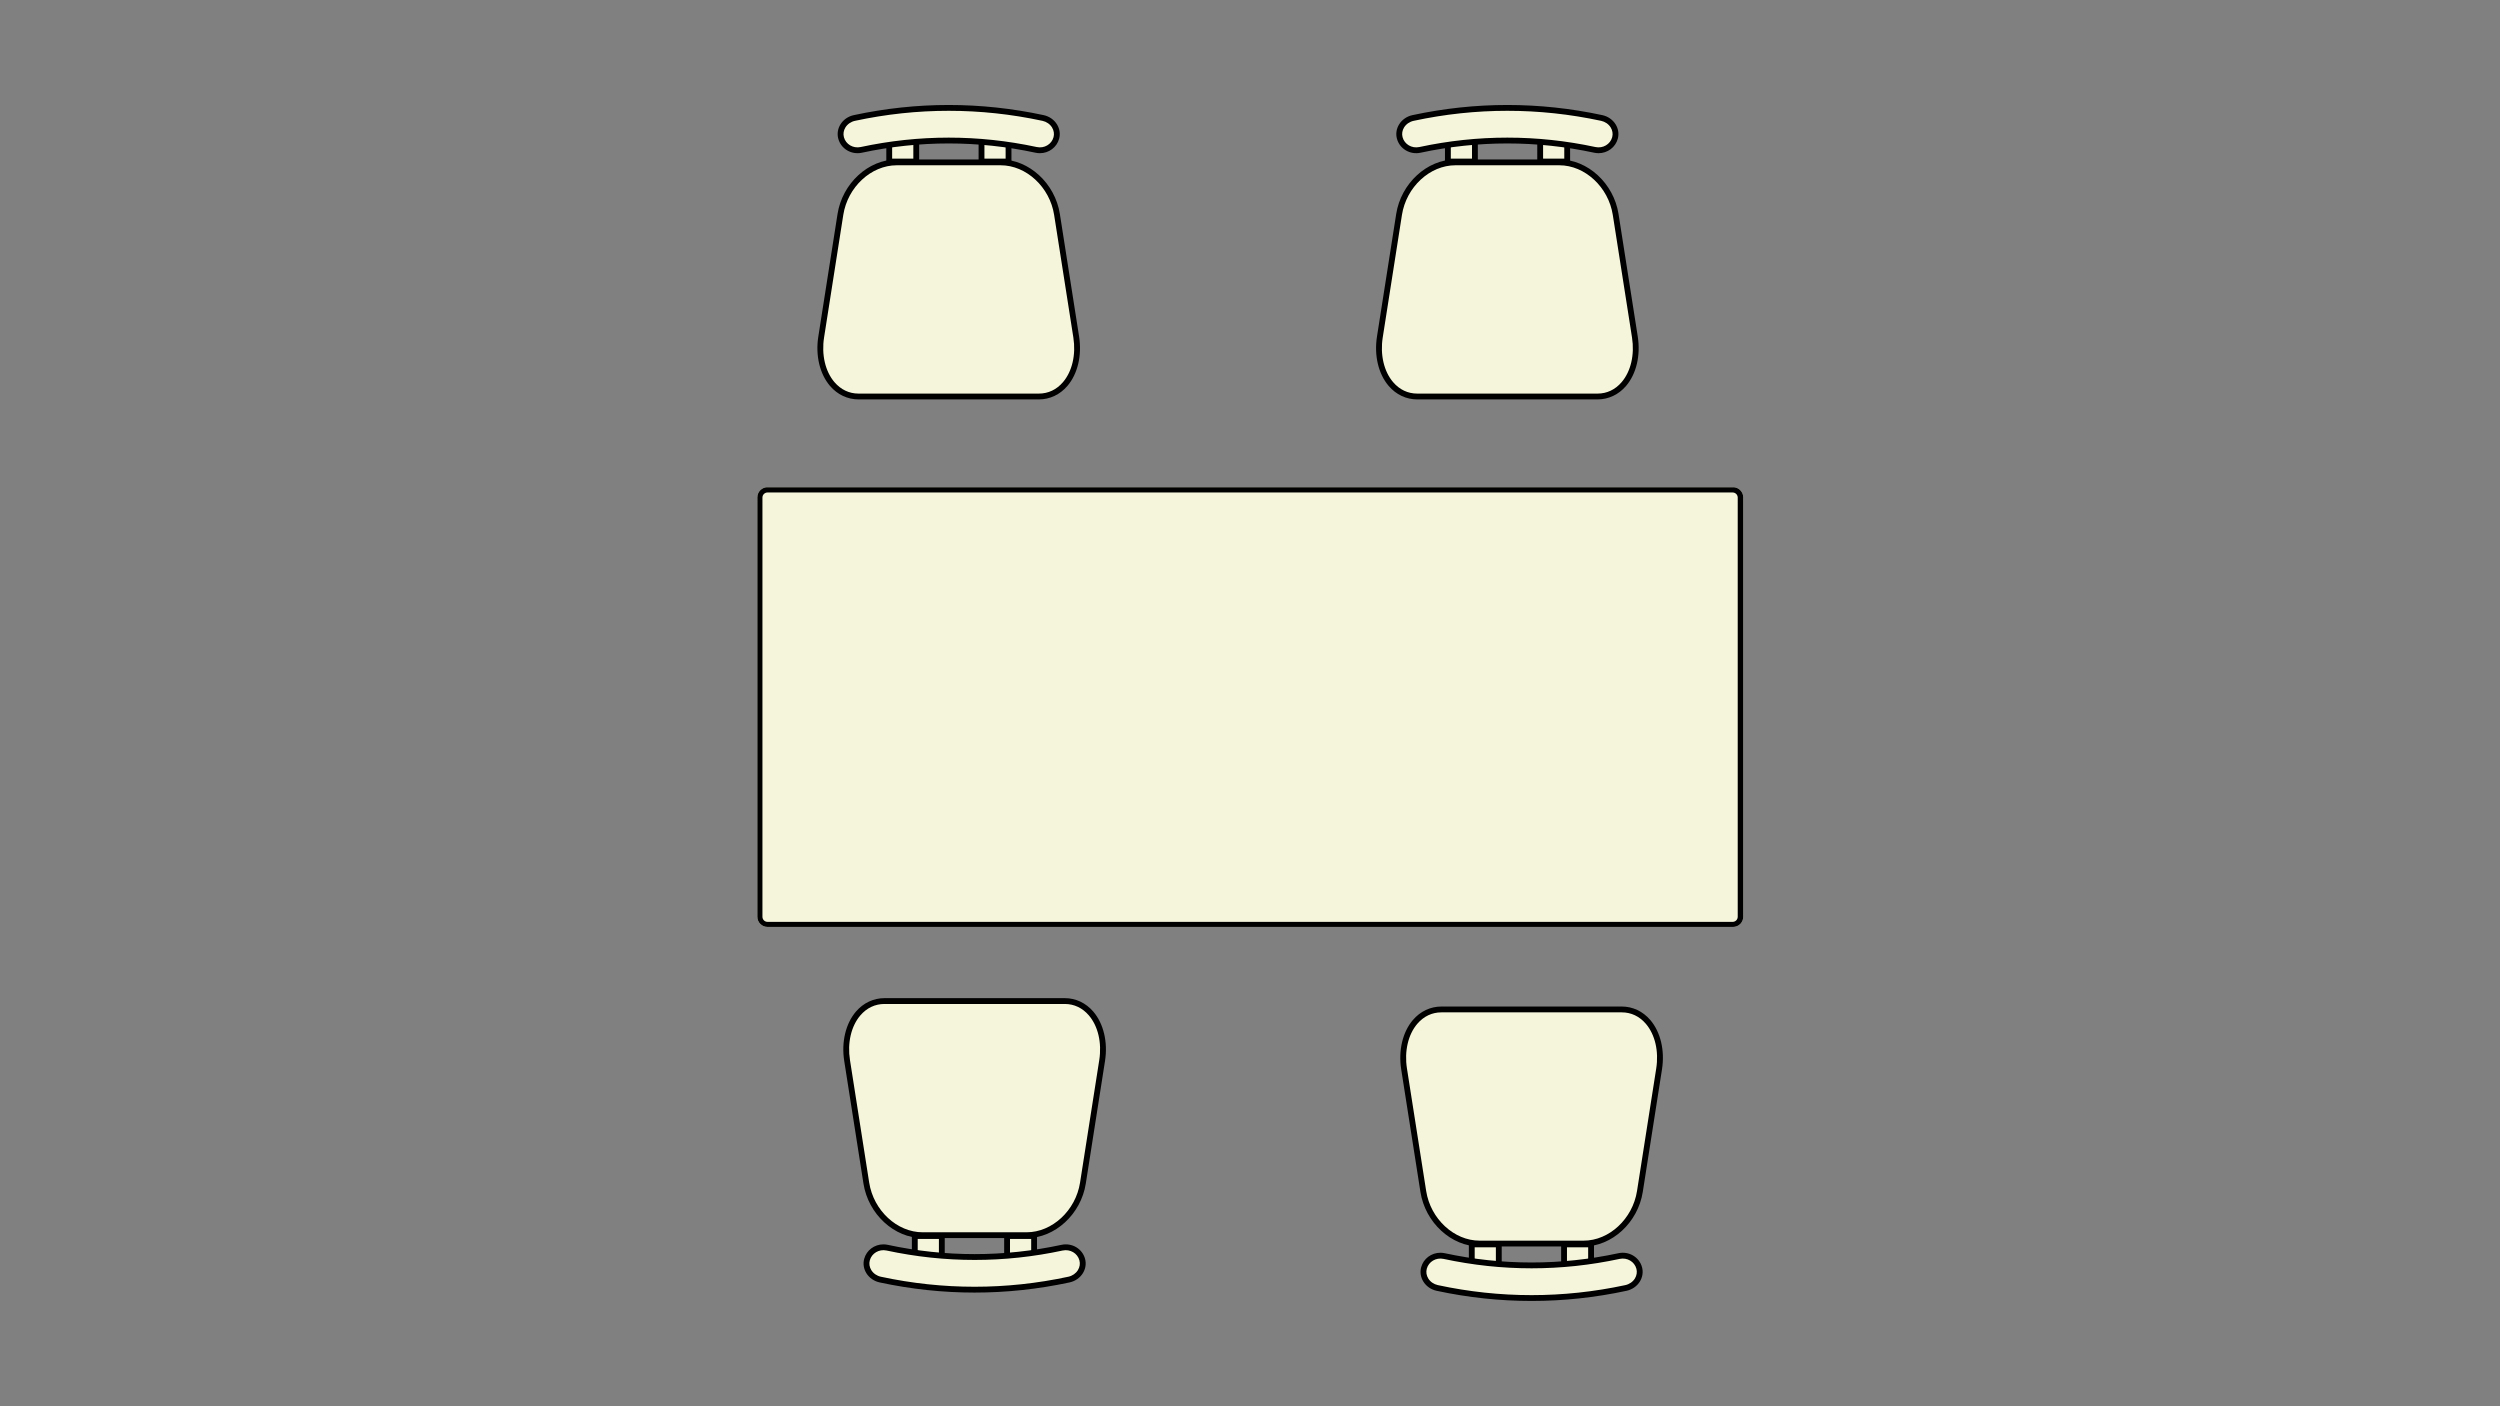 <svg xmlns="http://www.w3.org/2000/svg" xmlns:xlink="http://www.w3.org/1999/xlink" width="1920" zoomAndPan="magnify" viewBox="0 0 1440 810" height="1080" preserveAspectRatio="xMidYMid meet" version="1.0"><rect x="0" y="0" width="1440" height="810" fill="#808080" stroke="none"/><defs><clipPath id="e1a4e13dc8"><path d="M 13.234 220.625 L 581.191 220.625 L 581.191 473.93 L 13.234 473.93 Z M 13.234 220.625 " clip-rule="nonzero"/></clipPath><clipPath id="993846ff6c"><path d="M 13.234 468.066 L 13.234 226.484 C 13.234 224.93 13.852 223.441 14.953 222.34 C 16.051 221.242 17.543 220.625 19.098 220.625 L 575.258 220.625 C 576.812 220.625 578.305 221.242 579.406 222.34 C 580.504 223.441 581.121 224.93 581.121 226.484 L 581.121 468.066 C 581.121 469.621 580.504 471.113 579.406 472.211 C 578.305 473.309 576.812 473.93 575.258 473.93 L 19.098 473.93 C 17.543 473.93 16.051 473.309 14.953 472.211 C 13.852 471.113 13.234 469.621 13.234 468.066 Z M 13.234 468.066 " clip-rule="nonzero"/></clipPath><clipPath id="d8b7c6ac4f"><path d="M 0.234 0.625 L 568.16 0.625 L 568.16 253.93 L 0.234 253.93 Z M 0.234 0.625 " clip-rule="nonzero"/></clipPath><clipPath id="2a3a169759"><path d="M 0.234 248.066 L 0.234 6.484 C 0.234 4.93 0.852 3.441 1.953 2.34 C 3.051 1.242 4.543 0.625 6.098 0.625 L 562.258 0.625 C 563.812 0.625 565.305 1.242 566.406 2.34 C 567.504 3.441 568.121 4.93 568.121 6.484 L 568.121 248.066 C 568.121 249.621 567.504 251.113 566.406 252.211 C 565.305 253.309 563.812 253.93 562.258 253.93 L 6.098 253.93 C 4.543 253.93 3.051 253.309 1.953 252.211 C 0.852 251.113 0.234 249.621 0.234 248.066 Z M 0.234 248.066 " clip-rule="nonzero"/></clipPath><clipPath id="cb4f2ef8ac"><rect x="0" width="569" y="0" height="254"/></clipPath><clipPath id="59fac4a1e0"><path d="M 13.234 220.664 L 581.316 220.664 L 581.316 473.926 L 13.234 473.926 Z M 13.234 220.664 " clip-rule="nonzero"/></clipPath><clipPath id="b2a4d13607"><path d="M 13.234 468.066 L 13.234 226.488 C 13.234 224.934 13.852 223.441 14.953 222.344 C 16.051 221.246 17.543 220.625 19.098 220.625 L 575.25 220.625 C 576.805 220.625 578.297 221.246 579.395 222.344 C 580.496 223.441 581.113 224.934 581.113 226.488 L 581.113 468.066 C 581.113 469.621 580.496 471.109 579.395 472.211 C 578.297 473.309 576.805 473.926 575.25 473.926 L 19.098 473.926 C 17.543 473.926 16.051 473.309 14.953 472.211 C 13.852 471.109 13.234 469.621 13.234 468.066 Z M 13.234 468.066 " clip-rule="nonzero"/></clipPath><clipPath id="dca909f312"><path d="M 369 31 L 521 31 L 521 170.312 L 369 170.312 Z M 369 31 " clip-rule="nonzero"/></clipPath><clipPath id="eebdc5f6de"><path d="M 381 0.238 L 510 0.238 L 510 29 L 381 29 Z M 381 0.238 " clip-rule="nonzero"/></clipPath><clipPath id="8f0e563a70"><path d="M 62 514.68 L 215 514.68 L 215 654 L 62 654 Z M 62 514.68 " clip-rule="nonzero"/></clipPath><clipPath id="ec3c9a9abf"><path d="M 383 519.508 L 535 519.508 L 535 658 L 383 658 Z M 383 519.508 " clip-rule="nonzero"/></clipPath><clipPath id="de92bcf502"><path d="M 395 661 L 524 661 L 524 689.52 L 395 689.52 Z M 395 661 " clip-rule="nonzero"/></clipPath><clipPath id="f118c828f2"><path d="M 47 31 L 200 31 L 200 170.312 L 47 170.312 Z M 47 31 " clip-rule="nonzero"/></clipPath><clipPath id="f4d4c4a2fc"><path d="M 59 0.238 L 188 0.238 L 188 29 L 59 29 Z M 59 0.238 " clip-rule="nonzero"/></clipPath><clipPath id="0671bc578f"><rect x="0" width="594" y="0" height="690"/></clipPath></defs><g transform="matrix(1, 0, 0, 1, 423, 60)"><g clip-path="url(#0671bc578f)"><g clip-path="url(#e1a4e13dc8)"><g clip-path="url(#993846ff6c)"><g transform="matrix(1, 0, 0, 1, 13, 220)"><g clip-path="url(#cb4f2ef8ac)"><g clip-path="url(#d8b7c6ac4f)"><g clip-path="url(#2a3a169759)"><path fill="#f5f5dc" d="M 0.234 253.93 L 0.234 0.625 L 568.191 0.625 L 568.191 253.93 Z M 0.234 253.93 " fill-opacity="1" fill-rule="nonzero"/></g></g></g></g></g></g><g clip-path="url(#59fac4a1e0)"><g clip-path="url(#b2a4d13607)"><path stroke-linecap="butt" transform="matrix(0, -0.586, 0.586, 0, 13.234, 473.927)" fill="none" stroke-linejoin="miter" d="M 9.997 -0 L 422.061 -0 C 424.713 -0 427.258 1.053 429.13 2.931 C 431.003 4.804 432.062 7.349 432.062 10.001 L 432.062 958.64 C 432.062 961.292 431.003 963.837 429.13 965.71 C 427.258 967.589 424.713 968.641 422.061 968.641 L 9.997 968.641 C 7.345 968.641 4.806 967.589 2.927 965.71 C 1.055 963.837 0.002 961.292 0.002 958.64 L 0.002 10.001 C 0.002 7.349 1.055 4.804 2.927 2.931 C 4.806 1.053 7.345 -0 9.997 -0 Z M 9.997 -0 " stroke="#000000" stroke-width="10" stroke-opacity="1" stroke-miterlimit="4"/></g></g><path fill="#f5f5dc" d="M 410.988 15.602 L 426.551 15.602 L 426.551 33.047 L 410.988 33.047 Z M 410.988 15.602 " fill-opacity="1" fill-rule="nonzero"/><path fill="#000000" d="M 428.227 34.727 L 409.305 34.727 L 409.305 13.926 L 428.227 13.926 Z M 412.664 31.371 L 424.871 31.371 L 424.871 17.281 L 412.664 17.281 Z M 412.664 31.371 " fill-opacity="1" fill-rule="nonzero"/><path fill="#f5f5dc" d="M 464.145 15.602 L 479.707 15.602 L 479.707 33.047 L 464.145 33.047 Z M 464.145 15.602 " fill-opacity="1" fill-rule="nonzero"/><path fill="#000000" d="M 481.383 34.727 L 462.461 34.727 L 462.461 13.926 L 481.383 13.926 Z M 465.82 31.371 L 478.027 31.371 L 478.027 17.281 L 465.82 17.281 Z M 465.82 31.371 " fill-opacity="1" fill-rule="nonzero"/><path fill="#f5f5dc" d="M 507.621 63.516 L 518.695 134.133 C 521.57 152.449 512.027 168.379 497.176 168.379 L 393.316 168.379 C 378.461 168.379 368.922 152.449 371.793 134.133 L 382.871 63.516 C 385.555 46.371 399.988 33.523 415.309 33.523 L 475.188 33.523 C 490.5 33.523 504.934 46.371 507.621 63.516 Z M 507.621 63.516 " fill-opacity="1" fill-rule="nonzero"/><g clip-path="url(#dca909f312)"><path fill="#000000" d="M 497.176 170.062 L 393.316 170.062 C 387 170.062 381.16 167.305 376.879 162.305 C 370.949 155.371 368.43 144.746 370.137 133.875 L 381.207 63.258 C 383.973 45.645 398.945 31.848 415.301 31.848 L 475.18 31.848 C 491.535 31.848 506.516 45.645 509.273 63.258 L 520.352 133.879 C 522.055 144.75 519.535 155.375 513.609 162.309 C 509.336 167.305 503.496 170.062 497.176 170.062 Z M 415.301 35.199 C 400.555 35.199 387.039 47.754 384.523 63.777 L 373.453 134.391 C 371.898 144.305 374.133 153.926 379.434 160.117 C 383.117 164.426 387.922 166.707 393.32 166.707 L 497.18 166.707 C 502.578 166.707 507.379 164.426 511.062 160.121 C 516.363 153.934 518.598 144.312 517.039 134.398 L 505.965 63.777 C 503.449 47.754 489.934 35.199 475.188 35.199 Z M 415.301 35.199 " fill-opacity="1" fill-rule="nonzero"/></g><path fill="#f5f5dc" d="M 507.246 19.418 C 505.918 24.438 500.73 27.43 495.625 26.332 C 462.414 19.195 428.066 19.195 394.863 26.332 C 389.758 27.43 384.57 24.438 383.242 19.418 C 381.914 14.402 385.328 9.152 390.914 7.953 C 426.723 0.262 463.766 0.262 499.574 7.953 C 505.16 9.152 508.578 14.402 507.246 19.418 Z M 507.246 19.418 " fill-opacity="1" fill-rule="nonzero"/><g clip-path="url(#eebdc5f6de)"><path fill="#000000" d="M 497.781 28.238 C 496.953 28.238 496.117 28.152 495.273 27.973 C 462.074 20.844 428.406 20.844 395.215 27.973 C 389.145 29.27 383.168 25.707 381.621 19.848 C 380.887 17.082 381.332 14.172 382.875 11.664 C 384.539 8.957 387.336 7.008 390.562 6.316 C 426.844 -1.48 463.637 -1.48 499.926 6.312 C 503.152 7.004 505.949 8.949 507.613 11.656 C 509.156 14.172 509.602 17.074 508.871 19.84 C 507.531 24.895 502.918 28.238 497.781 28.238 Z M 445.246 19.27 C 462.203 19.27 479.148 21.078 495.984 24.695 C 500.301 25.621 504.535 23.113 505.633 18.992 C 506.125 17.121 505.816 15.141 504.762 13.418 C 503.578 11.492 501.562 10.102 499.23 9.598 C 463.406 1.902 427.09 1.902 391.273 9.598 C 388.941 10.094 386.926 11.492 385.742 13.418 C 384.684 15.141 384.379 17.121 384.871 18.992 C 385.961 23.113 390.203 25.621 394.52 24.695 C 411.34 21.078 428.293 19.27 445.246 19.27 Z M 445.246 19.27 " fill-opacity="1" fill-rule="nonzero"/></g><path fill="#f5f5dc" d="M 172.641 669.395 L 157.074 669.395 L 157.074 651.949 L 172.641 651.949 Z M 172.641 669.395 " fill-opacity="1" fill-rule="nonzero"/><path fill="#000000" d="M 155.398 650.266 L 174.32 650.266 L 174.32 671.07 L 155.398 671.07 Z M 170.965 653.625 L 158.758 653.625 L 158.758 667.711 L 170.965 667.711 Z M 170.965 653.625 " fill-opacity="1" fill-rule="nonzero"/><path fill="#f5f5dc" d="M 119.48 669.395 L 103.918 669.395 L 103.918 651.949 L 119.48 651.949 Z M 119.48 669.395 " fill-opacity="1" fill-rule="nonzero"/><path fill="#000000" d="M 102.242 650.266 L 121.164 650.266 L 121.164 671.07 L 102.242 671.07 Z M 117.809 653.625 L 105.602 653.625 L 105.602 667.711 L 117.809 667.711 Z M 117.809 653.625 " fill-opacity="1" fill-rule="nonzero"/><path fill="#f5f5dc" d="M 76.008 621.477 L 64.93 550.859 C 62.059 532.543 71.598 516.613 86.453 516.613 L 190.312 516.613 C 205.164 516.613 214.707 532.543 211.832 550.859 L 200.758 621.477 C 198.07 638.625 183.637 651.469 168.316 651.469 L 108.438 651.469 C 93.125 651.469 78.691 638.625 76.008 621.477 Z M 76.008 621.477 " fill-opacity="1" fill-rule="nonzero"/><g clip-path="url(#8f0e563a70)"><path fill="#000000" d="M 86.453 514.93 L 190.312 514.93 C 196.629 514.93 202.465 517.691 206.746 522.691 C 212.676 529.625 215.195 540.25 213.488 551.121 L 202.418 621.734 C 199.652 639.348 184.68 653.145 168.324 653.145 L 108.445 653.145 C 92.09 653.145 77.109 639.348 74.352 621.734 L 63.273 551.113 C 61.57 540.242 64.09 529.617 70.016 522.684 C 74.289 517.691 80.129 514.93 86.453 514.93 Z M 168.324 649.793 C 183.07 649.793 196.586 637.242 199.102 621.219 L 210.172 550.602 C 211.727 540.688 209.492 531.066 204.195 524.879 C 200.512 520.57 195.703 518.289 190.305 518.289 L 86.445 518.289 C 81.047 518.289 76.246 520.57 72.562 524.871 C 67.262 531.062 65.027 540.68 66.586 550.594 L 77.66 621.219 C 80.176 637.242 93.691 649.793 108.438 649.793 Z M 168.324 649.793 " fill-opacity="1" fill-rule="nonzero"/></g><path fill="#f5f5dc" d="M 76.379 665.578 C 77.707 660.559 82.895 657.566 88 658.664 C 121.211 665.797 155.559 665.797 188.762 658.664 C 193.867 657.566 199.055 660.559 200.383 665.578 C 201.715 670.59 198.297 675.844 192.711 677.039 C 156.902 684.734 119.859 684.734 84.051 677.039 C 78.465 675.844 75.051 670.59 76.379 665.578 Z M 76.379 665.578 " fill-opacity="1" fill-rule="nonzero"/><path fill="#000000" d="M 85.848 656.754 C 86.672 656.754 87.508 656.84 88.352 657.02 C 121.551 664.148 155.219 664.148 188.41 657.02 C 194.48 655.723 200.457 659.289 202.008 665.145 C 202.738 667.91 202.293 670.824 200.75 673.332 C 199.086 676.035 196.289 677.984 193.062 678.676 C 156.781 686.477 119.988 686.477 83.699 678.684 C 80.473 677.992 77.676 676.043 76.012 673.336 C 74.469 670.824 74.023 667.918 74.758 665.152 C 76.094 660.098 80.707 656.754 85.848 656.754 Z M 138.379 665.723 C 121.422 665.723 104.477 663.914 87.641 660.297 C 83.328 659.375 79.09 661.883 77.996 666.004 C 77.504 667.871 77.809 669.852 78.863 671.574 C 80.047 673.504 82.062 674.895 84.398 675.398 C 120.219 683.09 156.535 683.09 192.352 675.398 C 194.688 674.898 196.699 673.504 197.883 671.574 C 198.941 669.852 199.246 667.871 198.754 666.004 C 197.664 661.883 193.422 659.375 189.109 660.297 C 172.285 663.914 155.332 665.723 138.379 665.723 Z M 138.379 665.723 " fill-opacity="1" fill-rule="nonzero"/><path fill="#f5f5dc" d="M 493.457 674.223 L 477.891 674.223 L 477.891 656.773 L 493.457 656.773 Z M 493.457 674.223 " fill-opacity="1" fill-rule="nonzero"/><path fill="#000000" d="M 476.219 655.094 L 495.141 655.094 L 495.141 675.898 L 476.219 675.898 Z M 491.781 658.449 L 479.574 658.449 L 479.574 672.539 L 491.781 672.539 Z M 491.781 658.449 " fill-opacity="1" fill-rule="nonzero"/><path fill="#f5f5dc" d="M 440.301 674.223 L 424.734 674.223 L 424.734 656.773 L 440.301 656.773 Z M 440.301 674.223 " fill-opacity="1" fill-rule="nonzero"/><path fill="#000000" d="M 423.059 655.094 L 441.984 655.094 L 441.984 675.898 L 423.059 675.898 Z M 438.625 658.449 L 426.418 658.449 L 426.418 672.539 L 438.625 672.539 Z M 438.625 658.449 " fill-opacity="1" fill-rule="nonzero"/><path fill="#f5f5dc" d="M 396.824 626.305 L 385.746 555.688 C 382.875 537.371 392.418 521.441 407.27 521.441 L 511.129 521.441 C 525.984 521.441 535.523 537.371 532.652 555.688 L 521.574 626.305 C 518.887 643.449 504.453 656.297 489.137 656.297 L 429.258 656.297 C 413.945 656.297 399.512 643.449 396.824 626.305 Z M 396.824 626.305 " fill-opacity="1" fill-rule="nonzero"/><g clip-path="url(#ec3c9a9abf)"><path fill="#000000" d="M 407.27 519.758 L 511.129 519.758 C 517.445 519.758 523.281 522.516 527.566 527.516 C 533.496 534.453 536.016 545.078 534.309 555.945 L 523.238 626.562 C 520.473 644.176 505.496 657.973 489.141 657.973 L 429.262 657.973 C 412.906 657.973 397.93 644.176 395.168 626.562 L 384.094 555.941 C 382.391 545.07 384.91 534.445 390.836 527.512 C 395.109 522.516 400.945 519.758 407.27 519.758 Z M 489.141 654.621 C 503.891 654.621 517.406 642.066 519.918 626.043 L 530.988 555.43 C 532.543 545.516 530.312 535.895 525.012 529.703 C 521.328 525.395 516.52 523.117 511.121 523.117 L 407.262 523.117 C 401.863 523.117 397.062 525.395 393.379 529.699 C 388.082 535.887 385.848 545.508 387.402 555.422 L 398.48 626.043 C 400.992 642.066 414.512 654.621 429.258 654.621 Z M 489.141 654.621 " fill-opacity="1" fill-rule="nonzero"/></g><path fill="#f5f5dc" d="M 397.195 670.406 C 398.527 665.387 403.711 662.395 408.82 663.488 C 442.027 670.625 476.375 670.625 509.582 663.488 C 514.688 662.395 519.871 665.387 521.203 670.406 C 522.531 675.418 519.113 680.672 513.531 681.867 C 477.719 689.559 440.68 689.559 404.871 681.867 C 399.285 680.672 395.867 675.418 397.195 670.406 Z M 397.195 670.406 " fill-opacity="1" fill-rule="nonzero"/><g clip-path="url(#de92bcf502)"><path fill="#000000" d="M 406.664 661.582 C 407.488 661.582 408.328 661.668 409.172 661.848 C 442.367 668.977 476.039 668.977 509.227 661.848 C 515.297 660.551 521.273 664.113 522.824 669.973 C 523.555 672.738 523.109 675.652 521.566 678.156 C 519.906 680.863 517.105 682.812 513.883 683.504 C 477.602 691.301 440.805 691.301 404.516 683.508 C 401.293 682.816 398.492 680.871 396.832 678.164 C 395.289 675.652 394.844 672.746 395.574 669.98 C 396.91 664.926 401.523 661.582 406.664 661.582 Z M 459.195 670.551 C 442.242 670.551 425.293 668.742 408.461 665.125 C 404.145 664.203 399.91 666.707 398.812 670.832 C 398.32 672.699 398.625 674.68 399.684 676.402 C 400.867 678.328 402.883 679.719 405.215 680.227 C 441.039 687.918 477.355 687.918 513.172 680.227 C 515.504 679.727 517.52 678.328 518.703 676.402 C 519.758 674.68 520.066 672.699 519.574 670.832 C 518.484 666.707 514.242 664.203 509.926 665.125 C 493.105 668.742 476.152 670.551 459.195 670.551 Z M 459.195 670.551 " fill-opacity="1" fill-rule="nonzero"/></g><path fill="#f5f5dc" d="M 89.199 15.602 L 104.762 15.602 L 104.762 33.047 L 89.199 33.047 Z M 89.199 15.602 " fill-opacity="1" fill-rule="nonzero"/><path fill="#000000" d="M 106.438 34.727 L 87.516 34.727 L 87.516 13.926 L 106.438 13.926 Z M 90.875 31.371 L 103.082 31.371 L 103.082 17.281 L 90.875 17.281 Z M 90.875 31.371 " fill-opacity="1" fill-rule="nonzero"/><path fill="#f5f5dc" d="M 142.355 15.602 L 157.918 15.602 L 157.918 33.047 L 142.355 33.047 Z M 142.355 15.602 " fill-opacity="1" fill-rule="nonzero"/><path fill="#000000" d="M 159.594 34.727 L 140.672 34.727 L 140.672 13.926 L 159.594 13.926 Z M 144.031 31.371 L 156.238 31.371 L 156.238 17.281 L 144.031 17.281 Z M 144.031 31.371 " fill-opacity="1" fill-rule="nonzero"/><path fill="#f5f5dc" d="M 185.832 63.516 L 196.906 134.133 C 199.777 152.449 190.238 168.379 175.387 168.379 L 71.527 168.379 C 56.672 168.379 47.133 152.449 50.004 134.133 L 61.082 63.516 C 63.766 46.371 78.199 33.523 93.52 33.523 L 153.398 33.523 C 168.711 33.523 183.145 46.371 185.832 63.516 Z M 185.832 63.516 " fill-opacity="1" fill-rule="nonzero"/><g clip-path="url(#f118c828f2)"><path fill="#000000" d="M 175.387 170.062 L 71.527 170.062 C 65.211 170.062 59.371 167.305 55.09 162.305 C 49.16 155.371 46.641 144.746 48.348 133.875 L 59.418 63.258 C 62.184 45.645 77.156 31.848 93.512 31.848 L 153.391 31.848 C 169.746 31.848 184.727 45.645 187.484 63.258 L 198.562 133.879 C 200.266 144.75 197.746 155.375 191.82 162.309 C 187.547 167.305 181.707 170.062 175.387 170.062 Z M 93.512 35.199 C 78.766 35.199 65.25 47.754 62.734 63.777 L 51.664 134.391 C 50.109 144.305 52.344 153.926 57.645 160.117 C 61.328 164.426 66.133 166.707 71.531 166.707 L 175.391 166.707 C 180.789 166.707 185.59 164.426 189.273 160.121 C 194.574 153.934 196.809 144.312 195.25 134.398 L 184.176 63.777 C 181.66 47.754 168.145 35.199 153.398 35.199 Z M 93.512 35.199 " fill-opacity="1" fill-rule="nonzero"/></g><path fill="#f5f5dc" d="M 185.457 19.418 C 184.129 24.438 178.941 27.43 173.836 26.332 C 140.625 19.195 106.277 19.195 73.074 26.332 C 67.969 27.43 62.781 24.438 61.453 19.418 C 60.121 14.402 63.539 9.152 69.125 7.953 C 104.934 0.262 141.977 0.262 177.785 7.953 C 183.371 9.152 186.789 14.402 185.457 19.418 Z M 185.457 19.418 " fill-opacity="1" fill-rule="nonzero"/><g clip-path="url(#f4d4c4a2fc)"><path fill="#000000" d="M 175.988 28.238 C 175.164 28.238 174.328 28.152 173.484 27.973 C 140.285 20.844 106.617 20.844 73.426 27.973 C 67.355 29.27 61.379 25.707 59.832 19.848 C 59.098 17.082 59.543 14.172 61.086 11.664 C 62.75 8.957 65.547 7.008 68.773 6.316 C 105.055 -1.48 141.848 -1.48 178.137 6.312 C 181.363 7.004 184.16 8.949 185.824 11.656 C 187.367 14.172 187.812 17.074 187.082 19.84 C 185.742 24.895 181.129 28.238 175.988 28.238 Z M 123.457 19.27 C 140.414 19.27 157.359 21.078 174.195 24.695 C 178.512 25.621 182.746 23.113 183.844 18.992 C 184.336 17.121 184.027 15.141 182.973 13.418 C 181.789 11.492 179.773 10.102 177.441 9.598 C 141.617 1.902 105.301 1.902 69.484 9.598 C 67.152 10.094 65.137 11.492 63.953 13.418 C 62.895 15.141 62.59 17.121 63.082 18.992 C 64.172 23.113 68.414 25.621 72.73 24.695 C 89.551 21.078 106.504 19.27 123.457 19.27 Z M 123.457 19.27 " fill-opacity="1" fill-rule="nonzero"/></g></g></g></svg>